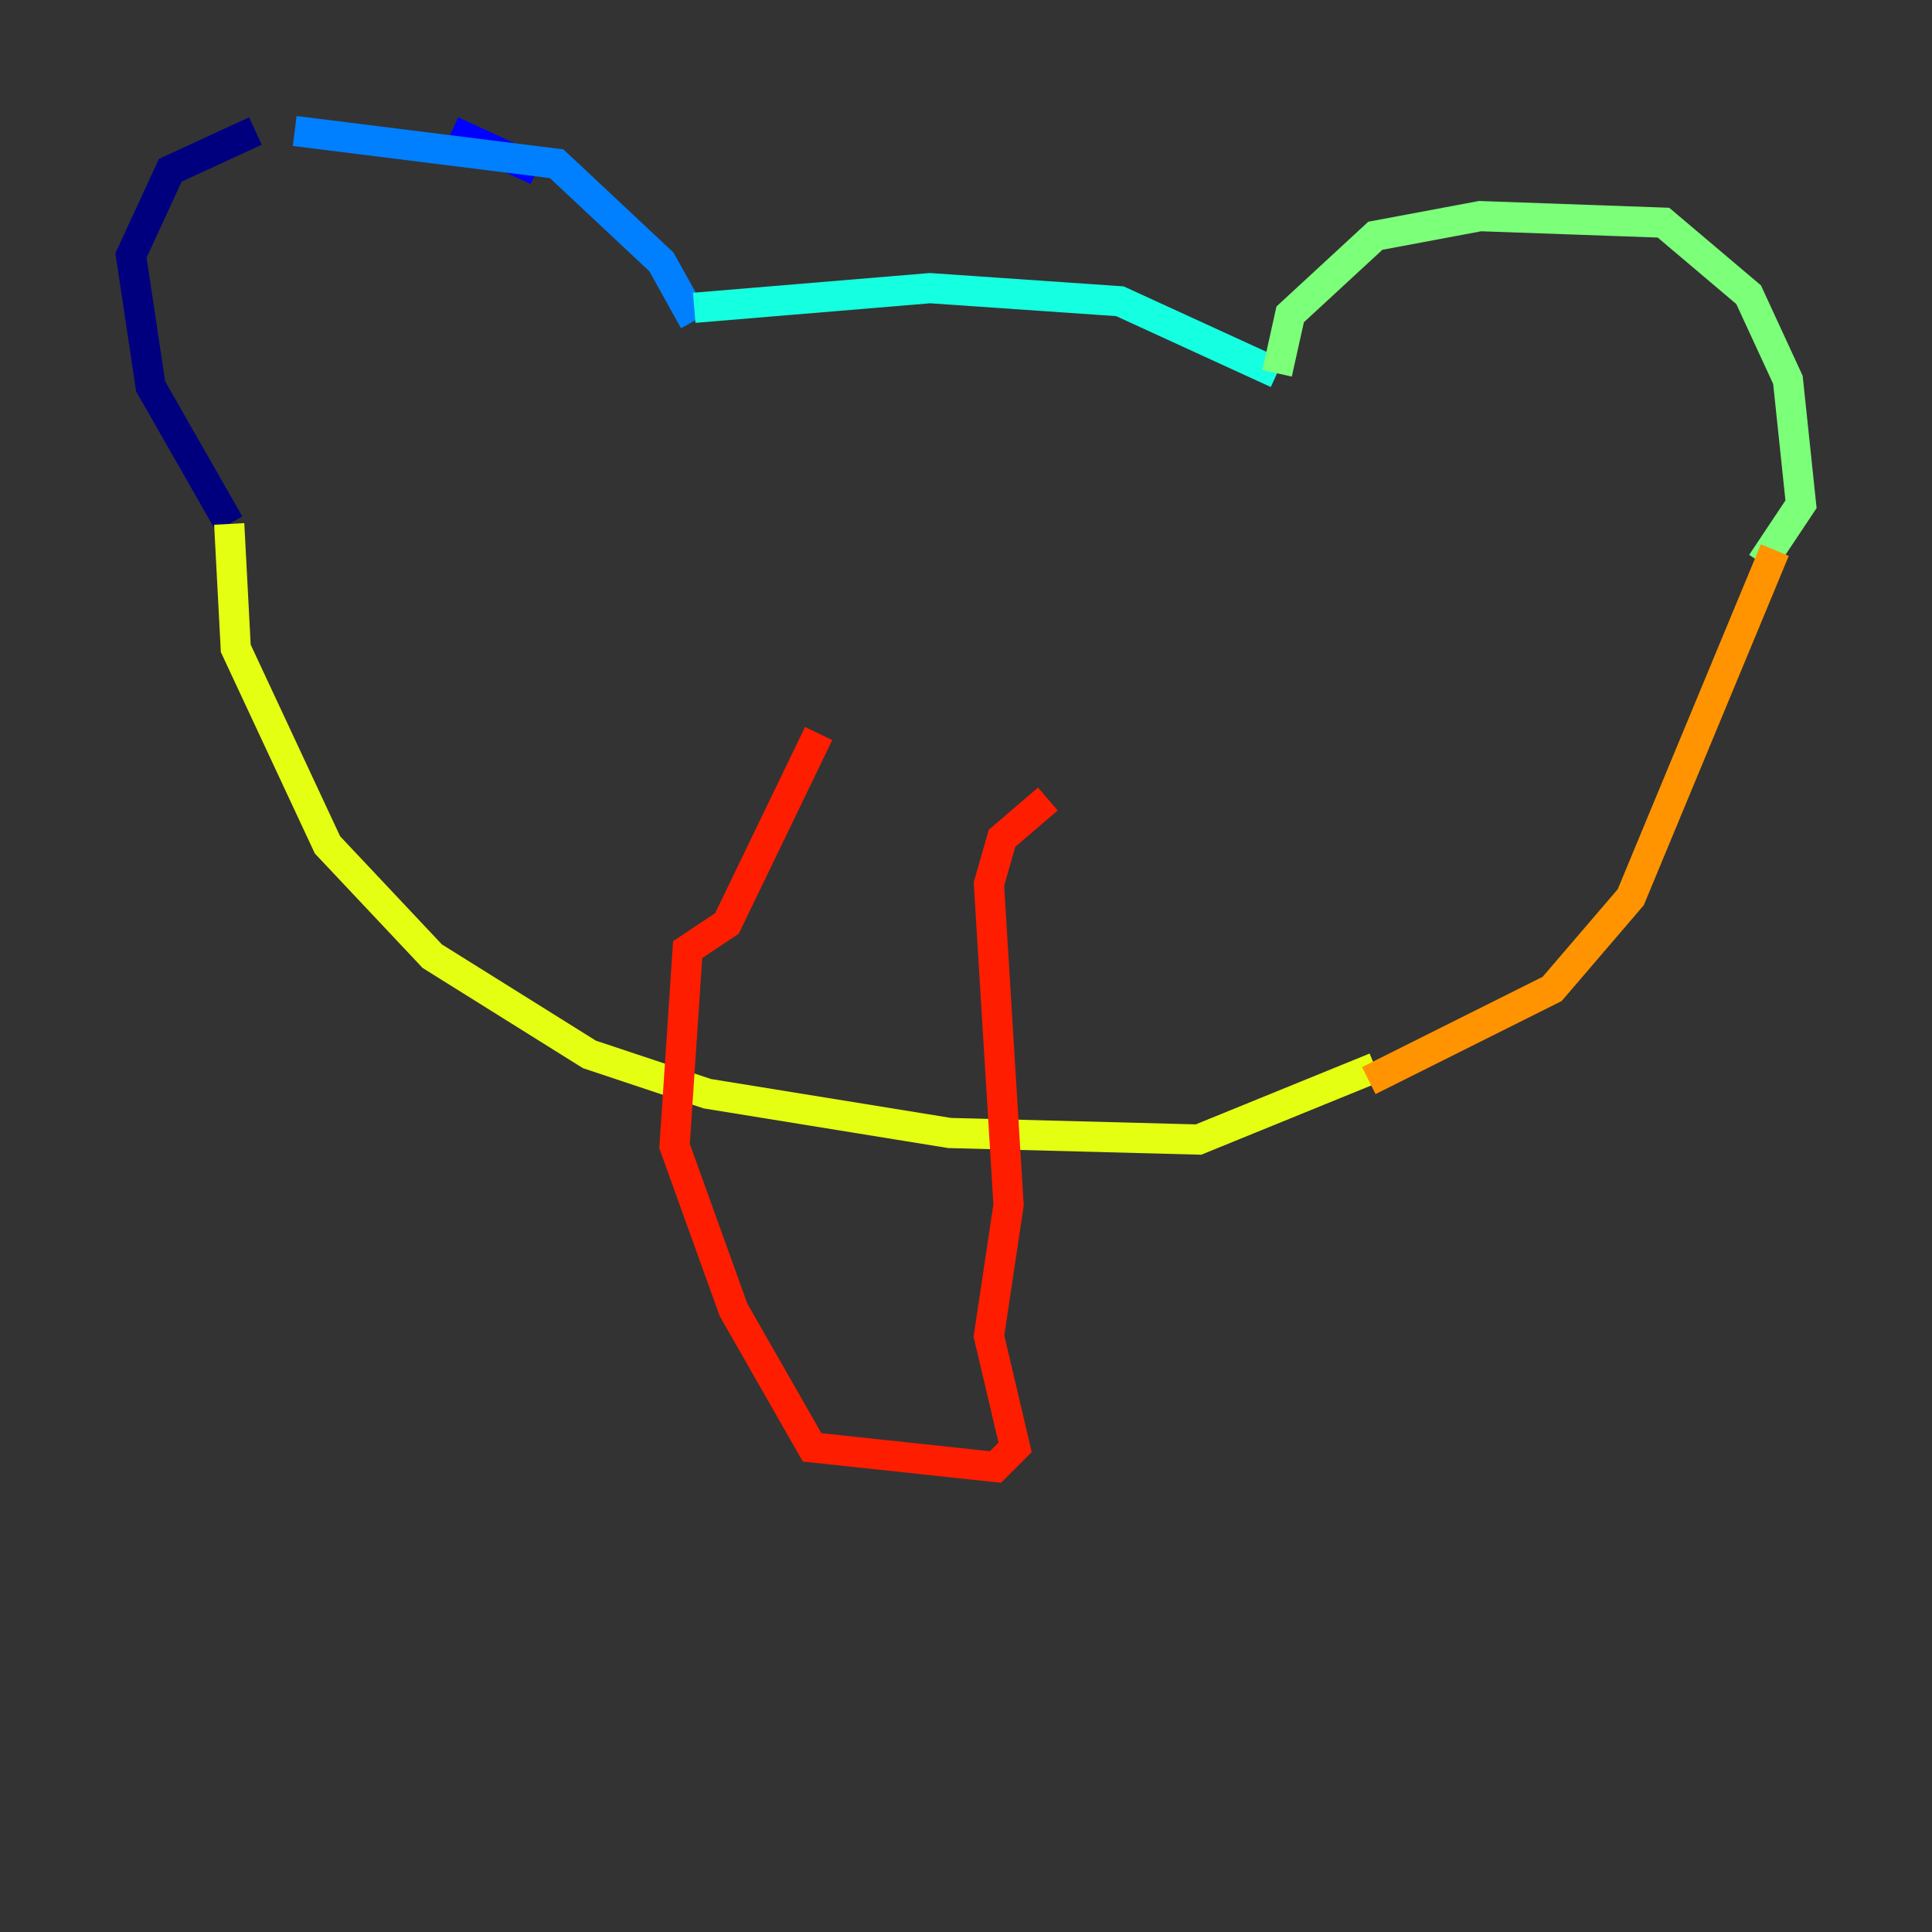 <?xml version="1.0" encoding="utf-8" ?>
<svg baseProfile="tiny" height="128" version="1.2" viewBox="0,0,128,128" width="128" xmlns="http://www.w3.org/2000/svg" xmlns:ev="http://www.w3.org/2001/xml-events" xmlns:xlink="http://www.w3.org/1999/xlink"><rect x="0" y="0" width="128" height="128" fill="#333333" stroke="none"/><defs /><polyline fill="none" points="15.186,34.712 9.98,25.6 8.678,16.922 11.281,11.281 16.922,8.678" stroke="#00007f" stroke-width="2" /><polyline fill="none" points="29.939,8.678 35.58,11.281" stroke="#0000ff" stroke-width="2" /><polyline fill="none" points="19.525,8.678 36.881,10.848 43.824,17.356 45.993,21.261" stroke="#0080ff" stroke-width="2" /><polyline fill="none" points="45.993,20.393 61.614,19.091 74.197,19.959 84.61,24.732" stroke="#15ffe1" stroke-width="2" /><polyline fill="none" points="84.61,24.732 85.478,20.827 91.119,15.62 98.061,14.319 110.21,14.752 115.851,19.525 118.454,25.166 119.322,33.41 116.719,37.315" stroke="#7cff79" stroke-width="2" /><polyline fill="none" points="15.186,34.712 15.62,42.956 21.695,55.973 28.637,63.349 39.051,69.858 46.861,72.461 62.915,75.064 79.403,75.498 91.119,70.725" stroke="#e4ff12" stroke-width="2" /><polyline fill="none" points="90.685,71.593 102.834,65.519 108.041,59.444 117.586,36.447" stroke="#ff9400" stroke-width="2" /><polyline fill="none" points="54.237,48.597 48.163,61.18 45.559,62.915 44.691,75.932 48.597,86.78 53.803,95.891 65.953,97.193 67.254,95.891 65.519,88.515 66.82,79.837 65.519,58.576 66.386,55.539 69.424,52.936" stroke="#ff1d00" stroke-width="2" /><polyline fill="none" points="41.22,35.58 41.22,35.58" stroke="#7f0000" stroke-width="2" /></svg>